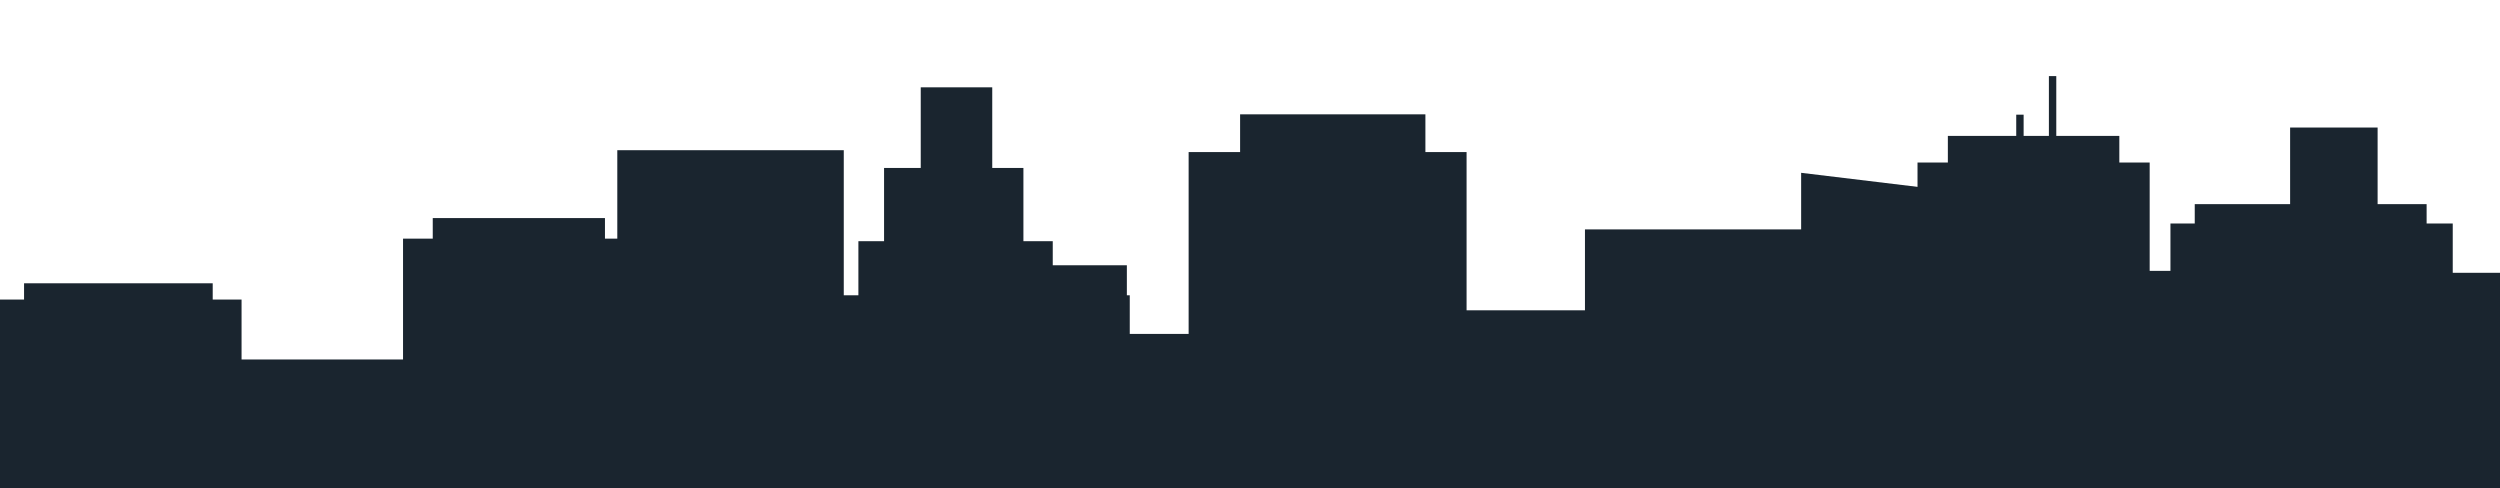 <?xml version="1.0" encoding="UTF-8" standalone="no"?>
<svg
   xmlns:dc="http://purl.org/dc/elements/1.1/"
   xmlns:cc="http://creativecommons.org/ns#"
   xmlns:rdf="http://www.w3.org/1999/02/22-rdf-syntax-ns#"
   xmlns:svg="http://www.w3.org/2000/svg"
   xmlns="http://www.w3.org/2000/svg"
   xmlns:xlink="http://www.w3.org/1999/xlink"
   xmlns:sodipodi="http://sodipodi.sourceforge.net/DTD/sodipodi-0.dtd"
   xmlns:inkscape="http://www.inkscape.org/namespaces/inkscape"
   version="1.1"
   id="svg2"
   viewBox="0 0 1920 375"
   height="375"
   width="1920"
   inkscape:version="0.91 r13725"
   sodipodi:docname="landscape.svg">
  <sodipodi:namedview
     pagecolor="#ffffff"
     bordercolor="#666666"
     borderopacity="1"
     objecttolerance="10"
     gridtolerance="10"
     guidetolerance="10"
     inkscape:pageopacity="0"
     inkscape:pageshadow="2"
     inkscape:window-width="1219"
     inkscape:window-height="755"
     id="namedview324"
     showgrid="false"
     inkscape:zoom="0.32"
     inkscape:cx="1115.0351"
     inkscape:cy="336.38123"
     inkscape:window-x="0"
     inkscape:window-y="1"
     inkscape:window-maximized="1"
     inkscape:current-layer="svg2" />
  <defs
     id="defs4">
    <linearGradient
       gradientTransform="matrix(2.58,0,0,1,1851.639,-833.431)"
       y2="1793.794"
       x2="-534.803"
       y1="1161.883"
       x1="-553.964"
       gradientUnits="userSpaceOnUse"
       id="linearGradient7316"
       xlink:href="#linearGradient7061" />
    <linearGradient
       id="linearGradient7061">
      <stop
         stop-color="#93c3ea"
         id="stop7063"
         offset="0" />
      <stop
         stop-color="#93c3ea"
         stop-opacity="0"
         id="stop7065"
         offset="1" />
    </linearGradient>
    <linearGradient
       gradientUnits="userSpaceOnUse"
       gradientTransform="matrix(0.969,0,0,1.907,2.416,-30.955)"
       y2="360.731"
       x2="301.15"
       y1="214.66"
       x1="297.477"
       id="linearGradient9193"
       xlink:href="#linearGradient9177" />
    <linearGradient
       id="linearGradient9177">
      <stop
         stop-color="#99bdd8"
         id="stop9179"
         offset="0" />
      <stop
         stop-color="#778a96"
         id="stop9181"
         offset="1" />
    </linearGradient>
    <linearGradient
       gradientUnits="userSpaceOnUse"
       gradientTransform="matrix(2.35,0,0,0.786,2.416,-22.955)"
       y2="466.338"
       x2="411.186"
       y1="183.477"
       x1="359.786"
       id="linearGradient8735"
       xlink:href="#linearGradient8673" />
    <linearGradient
       id="linearGradient8673">
      <stop
         stop-color="#ffffff"
         id="stop8675"
         offset="0" />
      <stop
         stop-color="#d4e7f7"
         stop-opacity="0"
         id="stop8677"
         offset="1" />
    </linearGradient>
    <linearGradient
       gradientUnits="userSpaceOnUse"
       gradientTransform="matrix(2.35,0,0,0.786,2.416,-22.955)"
       y2="443.341"
       x2="398.741"
       y1="309.18"
       x1="338.751"
       id="linearGradient8737"
       xlink:href="#linearGradient8673" />
    <linearGradient
       gradientUnits="userSpaceOnUse"
       gradientTransform="matrix(2.436,0,0,0.758,2.416,-22.955)"
       y2="452.063"
       x2="593.183"
       y1="96.251"
       x1="555.865"
       id="linearGradient8725"
       xlink:href="#linearGradient8673" />
    <linearGradient
       gradientUnits="userSpaceOnUse"
       gradientTransform="matrix(2.436,0,0,0.758,2.416,-22.955)"
       y2="419.539"
       x2="581.079"
       y1="235.287"
       x1="524.303"
       id="linearGradient8729"
       xlink:href="#linearGradient8673" />
    <linearGradient
       gradientUnits="userSpaceOnUse"
       gradientTransform="matrix(2.116,0,0,0.873,2.416,-22.955)"
       y2="61.926"
       x2="503.59"
       y1="1185.889"
       x1="503.59"
       id="linearGradient8578"
       xlink:href="#linearGradient8580" />
    <linearGradient
       id="linearGradient8580">
      <stop
         stop-color="#555753"
         offset="0"
         id="stop8582" />
      <stop
         stop-color="#a4cded"
         offset="1"
         id="stop8584" />
    </linearGradient>
    <linearGradient
       y2="122.363"
       x2="-585.976"
       y1="76.555"
       x1="-590.939"
       gradientTransform="matrix(1.812,0,0,1.497,-90.769,-136.632)"
       gradientUnits="userSpaceOnUse"
       id="linearGradient3589"
       xlink:href="#linearGradient3577" />
    <linearGradient
       id="linearGradient3577">
      <stop
         stop-color="#729fcf"
         offset="0"
         id="stop3579" />
      <stop
         stop-color="#000000"
         offset="1"
         id="stop3581" />
    </linearGradient>
    <linearGradient
       y2="122.363"
       x2="-585.976"
       y1="76.555"
       x1="-590.939"
       gradientTransform="matrix(2.506,0,0,1.497,319.302,-102.632)"
       gradientUnits="userSpaceOnUse"
       id="linearGradient3575"
       xlink:href="#linearGradient3577" />
    <linearGradient
       y2="481.362"
       x2="-857.25"
       y1="264.524"
       x1="-878"
       gradientTransform="matrix(2.339,0,0,1.106,1777.217,-807.769)"
       gradientUnits="userSpaceOnUse"
       id="linearGradient7313"
       xlink:href="#linearGradient2974" />
    <linearGradient
       id="linearGradient2974">
      <stop
         stop-color="#8a9da5"
         id="stop2976"
         offset="0" />
      <stop
         stop-color="#74848a"
         id="stop2978"
         offset="1" />
    </linearGradient>
    <linearGradient
       gradientUnits="userSpaceOnUse"
       gradientTransform="matrix(0.675,0,0,0.723,2196.608,2166.412)"
       y2="-2093.597"
       x2="-1457.982"
       y1="-2670.822"
       x1="-1457.982"
       id="linearGradient7601"
       xlink:href="#linearGradient5065" />
    <linearGradient
       id="linearGradient5065">
      <stop
         stop-color="#000000"
         id="stop5067"
         offset="0" />
      <stop
         stop-color="#204a87"
         id="stop5069"
         offset="1" />
    </linearGradient>
    <linearGradient
       y2="-265.638"
       x2="-1282.035"
       y1="348.362"
       x1="-1194.834"
       gradientTransform="matrix(2.474,0,0,0.497,1954.018,-155.145)"
       gradientUnits="userSpaceOnUse"
       id="linearGradient7318"
       xlink:href="#linearGradient5677" />
    <linearGradient
       id="linearGradient5677">
      <stop
         stop-color="#898e79"
         id="stop5679"
         offset="0" />
      <stop
         stop-color="#a8ad9b"
         id="stop5681"
         offset="1" />
    </linearGradient>
    <linearGradient
       y2="-265.638"
       x2="-1282.035"
       y1="348.362"
       x1="-1194.834"
       gradientTransform="matrix(1,0,0,0.742,66.683,63.276)"
       gradientUnits="userSpaceOnUse"
       id="linearGradient7320"
       xlink:href="#linearGradient5677" />
    <linearGradient
       y2="-265.638"
       x2="-1282.035"
       y1="348.362"
       x1="-1194.834"
       gradientUnits="userSpaceOnUse"
       id="linearGradient7322"
       xlink:href="#linearGradient5677" />
    <linearGradient
       y2="-265.638"
       x2="-1282.035"
       y1="348.362"
       x1="-1194.834"
       gradientTransform="matrix(0.513,0,0,0.469,-348.304,-802.078)"
       gradientUnits="userSpaceOnUse"
       id="linearGradient7386"
       xlink:href="#linearGradient5677" />
    <linearGradient
       gradientUnits="userSpaceOnUse"
       gradientTransform="matrix(7.04,0,0,0.262,2.416,-22.955)"
       y2="3049.858"
       x2="125.087"
       y1="2606.805"
       x1="125.087"
       id="linearGradient8745"
       xlink:href="#linearGradient8739" />
    <linearGradient
       id="linearGradient8739">
      <stop
         stop-color="#50653b"
         id="stop8741"
         offset="0" />
      <stop
         stop-color="#73d216"
         id="stop8743"
         offset="1" />
    </linearGradient>
    <linearGradient
       gradientUnits="userSpaceOnUse"
       gradientTransform="matrix(0.981,0,0,0.675,3408.872,1850.038)"
       y2="-2139.078"
       x2="-2819.29"
       y1="-1921.51"
       x1="-2516.829"
       id="linearGradient7999"
       xlink:href="#linearGradient5677" />
    <linearGradient
       gradientUnits="userSpaceOnUse"
       gradientTransform="matrix(0.51,0,0,1.298,3408.872,1850.038)"
       y2="-1055.961"
       x2="-5413.916"
       y1="-886.898"
       x1="-5178.885"
       id="linearGradient8001"
       xlink:href="#linearGradient8580" />
    <linearGradient
       gradientUnits="userSpaceOnUse"
       gradientTransform="matrix(2.464,0,0,0.932,3598.838,1354.332)"
       y2="-1189.705"
       x2="-843.376"
       y1="-1290.929"
       x1="-846.115"
       id="linearGradient8350"
       xlink:href="#linearGradient2908" />
    <linearGradient
       id="linearGradient2908">
      <stop
         stop-color="#8a9da5"
         id="stop2910"
         offset="0" />
      <stop
         stop-color="#000000"
         id="stop2912"
         offset="1" />
    </linearGradient>
    <linearGradient
       gradientUnits="userSpaceOnUse"
       gradientTransform="matrix(2.584,0,0,0.588,4117.424,1881.961)"
       y2="-2650.872"
       x2="-936.112"
       y1="-2781.388"
       x1="-939.644"
       id="linearGradient8352"
       xlink:href="#linearGradient2908" />
    <linearGradient
       gradientUnits="userSpaceOnUse"
       gradientTransform="matrix(0.845,0,0,1.798,4117.424,1881.961)"
       y2="-656.943"
       x2="-2863.884"
       y1="-791.43"
       x1="-2897.34"
       id="linearGradient8354"
       xlink:href="#linearGradient2974" />
    <linearGradient
       gradientUnits="userSpaceOnUse"
       gradientTransform="matrix(2.028,0,0,0.452,2862.447,1592.156)"
       y2="-2731.804"
       x2="-1137.683"
       y1="-2863.163"
       x1="-1144.174"
       id="linearGradient8514"
       xlink:href="#linearGradient8580" />
    <linearGradient
       gradientUnits="userSpaceOnUse"
       gradientTransform="matrix(0.569,0,0,0.573,1648.852,2131.479)"
       y2="-2526.627"
       x2="-2169.965"
       y1="-2742.997"
       x1="-2223.791"
       id="linearGradient8315"
       xlink:href="#linearGradient2974" />
    <linearGradient
       gradientUnits="userSpaceOnUse"
       gradientTransform="matrix(2.373,0,0,0.778,2.416,-22.955)"
       y2="345.002"
       x2="136.047"
       y1="157.359"
       x1="125.702"
       id="linearGradient8671"
       xlink:href="#linearGradient8665" />
    <linearGradient
       id="linearGradient8665">
      <stop
         stop-color="#ffffff"
         id="stop8667"
         offset="0" />
      <stop
         stop-color="#ffffff"
         stop-opacity="0"
         id="stop8669"
         offset="1" />
    </linearGradient>
    <linearGradient
       gradientUnits="userSpaceOnUse"
       gradientTransform="matrix(2.236,0,0,0.826,2.416,-22.955)"
       y2="314.713"
       x2="147.734"
       y1="190.979"
       x1="133.138"
       id="linearGradient8679"
       xlink:href="#linearGradient8673" />
    <linearGradient
       gradientUnits="userSpaceOnUse"
       gradientTransform="scale(0.895,1.118)"
       y2="-1211.82"
       x2="2193.652"
       y1="-1130.155"
       x1="2176.023"
       id="linearGradient8921"
       xlink:href="#linearGradient8915" />
    <linearGradient
       id="linearGradient8915">
      <stop
         stop-color="#448552"
         id="stop8917"
         offset="0" />
      <stop
         stop-color="#8f5902"
         id="stop8919"
         offset="1" />
    </linearGradient>
    <linearGradient
       gradientUnits="userSpaceOnUse"
       gradientTransform="scale(0.895,1.118)"
       y2="-1256.745"
       x2="2235.294"
       y1="-1197.697"
       x1="2196.812"
       id="linearGradient8929"
       xlink:href="#linearGradient8915" />
    <linearGradient
       gradientUnits="userSpaceOnUse"
       gradientTransform="scale(0.895,1.118)"
       y2="-1204.554"
       x2="2200.774"
       y1="-1293.126"
       x1="2200.774"
       id="linearGradient8937"
       xlink:href="#linearGradient8915" />
    <linearGradient
       y2="1221.083"
       x2="644.772"
       y1="1312.362"
       x1="629"
       gradientUnits="userSpaceOnUse"
       id="linearGradient9075"
       xlink:href="#linearGradient8915" />
    <linearGradient
       y2="1170.869"
       x2="682.029"
       y1="1236.869"
       x1="647.601"
       gradientUnits="userSpaceOnUse"
       id="linearGradient9077"
       xlink:href="#linearGradient8915" />
    <linearGradient
       y2="1229.198"
       x2="651.136"
       y1="1130.198"
       x1="651.136"
       gradientUnits="userSpaceOnUse"
       id="linearGradient9079"
       xlink:href="#linearGradient8915" />
    <linearGradient
       gradientUnits="userSpaceOnUse"
       gradientTransform="matrix(1.687,0,0,1.095,2.416,-22.955)"
       y2="468.679"
       x2="1.254"
       y1="391.163"
       x1="9.713"
       id="linearGradient9171"
       xlink:href="#linearGradient8665" />
    <linearGradient
       gradientUnits="userSpaceOnUse"
       gradientTransform="matrix(2.217,0,0,0.833,2.416,-22.955)"
       xlink:href="#linearGradient7061"
       id="linearGradient15436"
       x1="396.293"
       y1="104.025"
       x2="433.079"
       y2="1200.154" />
  </defs>
  <g
     id="g5446"
     style="fill:#1a252f;fill-opacity:1"
     transform="matrix(1,0,0,0.45,0,33.882)">
    <path
       inkscape:connector-curvature="0"
       id="path5370"
       d="M 109.582,417.56 Z"
       style="fill:#1a252f;fill-opacity:1;fill-rule:evenodd;stroke:#000000;stroke-width:1.205px;stroke-linecap:butt;stroke-linejoin:miter;stroke-opacity:1" />
    <path
       inkscape:connector-curvature="0"
       style="fill:#1a252f;fill-opacity:1"
       id="svg_717"
       d="m 681.74,371.973 14.335,0 0,22.929 -14.335,0 0,-22.929 z" />
    <path
       inkscape:connector-curvature="0"
       style="fill:#1a252f;fill-opacity:1"
       id="svg_727"
       d="m 703.538,371.973 14.335,0 0,22.929 -14.335,0 0,-22.929 z" />
    <path
       inkscape:connector-curvature="0"
       style="fill:#1a252f;fill-opacity:1"
       id="svg_737"
       d="m 725.336,371.973 14.335,0 0,22.929 -14.335,0 0,-22.929 z" />
    <path
       inkscape:connector-curvature="0"
       style="fill:#1a252f;fill-opacity:1"
       id="svg_747"
       d="m 747.133,371.973 14.335,0 0,22.929 -14.335,0 0,-22.929 z" />
    <g
       transform="matrix(1.198,0,0,1.191,-259.685,-10.548)"
       style="fill:#1a252f;fill-opacity:1"
       id="g18126">
      <g
         id="g18103"
         style="fill:#1a252f;fill-opacity:1">
        <g
           id="g18082"
           style="fill:#1a252f;fill-opacity:1">
          <path
             inkscape:connector-curvature="0"
             style="fill:#1a252f;fill-opacity:1"
             id="svg_658"
             d="m 1092.434,390.292 240.005,0 0,261.953 -240.005,0 0,-261.953 z" />
          <g
             id="g18069"
             style="fill:#1a252f;fill-opacity:1">
            <g
               style="fill:#1a252f;fill-opacity:1"
               id="g17263">
              <path
                 inkscape:connector-curvature="0"
                 d="m 232.189,351.58 0,23.309 -15.651,0 0,282.044 155.084,0 0,-282.044 -18.496,0 0,-23.309 -120.937,0 z"
                 id="svg_651"
                 style="fill:#1a252f;fill-opacity:1" />
              <path
                 inkscape:connector-curvature="0"
                 d="m 1011.757,109.487 0,54.058 -32.997,0 0,394.623 -39.596,0 0,-232.45 -158.384,0 0,124.333 -23.098,0 0,-289.21 -145.185,0 0,202.718 -42.896,0 0,86.493 -3.3,0 0,108.116 -72.593,0 0,-213.529 -3.3,0 0,97.304 3.3,218.935 0,-2.703 1329.764,0 0,-5.406 3.3,0 0,-316.239 -85.791,0 0,-208.123 -56.094,0 0,208.123 -26.397,0 0,216.232 -26.397,0 0,-218.935 -95.69,0 0,-96.037 -164.983,-44.513 0,81.087 -138.586,0 0,183.797 -75.892,0 0,-294.616 -26.397,0 0,-54.058 -118.788,0 z"
                 id="svg_656"
                 style="fill:#1a252f;fill-opacity:1" />
              <rect
                 id="svg_1181"
                 y="287.605"
                 x="475.138"
                 height="369.445"
                 width="152.733"
                 style="fill:#1a252f;fill-opacity:1" />
              <rect
                 style="fill:#1a252f;fill-opacity:1"
                 id="svg_1183"
                 y="460.766"
                 x="316.034"
                 height="197.553"
                 width="196.154" />
            </g>
            <rect
               y="368.771"
               x="720.04"
               height="152.128"
               width="220.978"
               id="svg_664"
               style="fill:#1a252f;fill-opacity:1" />
            <rect
               transform="scale(-1,1)"
               style="fill:#1a252f;fill-opacity:1"
               id="svg_666"
               y="424.134"
               x="-979.8"
               height="227.229"
               width="89.332" />
            <rect
               id="svg_701"
               width="45.841"
               height="143.463"
               x="807.021"
               y="70.773"
               style="fill:#1a252f;fill-opacity:1" />
            <rect
               id="svg_711"
               y="186.314"
               x="783.512"
               height="306.182"
               width="89.332"
               style="fill:#1a252f;fill-opacity:1" />
            <rect
               y="291.263"
               x="767.056"
               height="361.064"
               width="124.594"
               id="svg_752"
               style="fill:#1a252f;fill-opacity:1" />
            <rect
               id="svg_827"
               width="89.332"
               height="227.229"
               x="677.725"
               y="424.134"
               style="fill:#1a252f;fill-opacity:1" />
          </g>
        </g>
        <rect
           style="fill:#1a252f;fill-opacity:1"
           id="svg_872"
           y="109.963"
           x="1509.309"
           height="32.001"
           width="4.735" />
        <rect
           style="fill:#1a252f;fill-opacity:1"
           id="svg_873"
           y="54.688"
           x="1530.247"
           height="86.307"
           width="4.735" />
        <g
           id="g18097"
           style="fill:#1a252f;fill-opacity:1">
          <rect
             width="109.929"
             height="41.56"
             x="1465.473"
             y="140.388"
             id="svg_863"
             style="fill:#1a252f;fill-opacity:1" />
          <rect
             width="148.827"
             height="473.787"
             x="1446.024"
             y="178.537"
             id="svg_864"
             style="fill:#1a252f;fill-opacity:1" />
          <rect
             y="238.166"
             x="1623.746"
             height="33.803"
             width="148.647"
             id="svg_875"
             style="fill:#1a252f;fill-opacity:1" />
          <rect
             y="265.905"
             x="1608.171"
             height="385.359"
             width="180.966"
             id="svg_876"
             style="fill:#1a252f;fill-opacity:1" />
        </g>
      </g>
      <rect
         style="fill:#1a252f;fill-opacity:1"
         id="svg_894"
         width="110.399"
         height="34.074"
         x="494.188"
         y="258.129" />
    </g>
  </g>
</svg>
